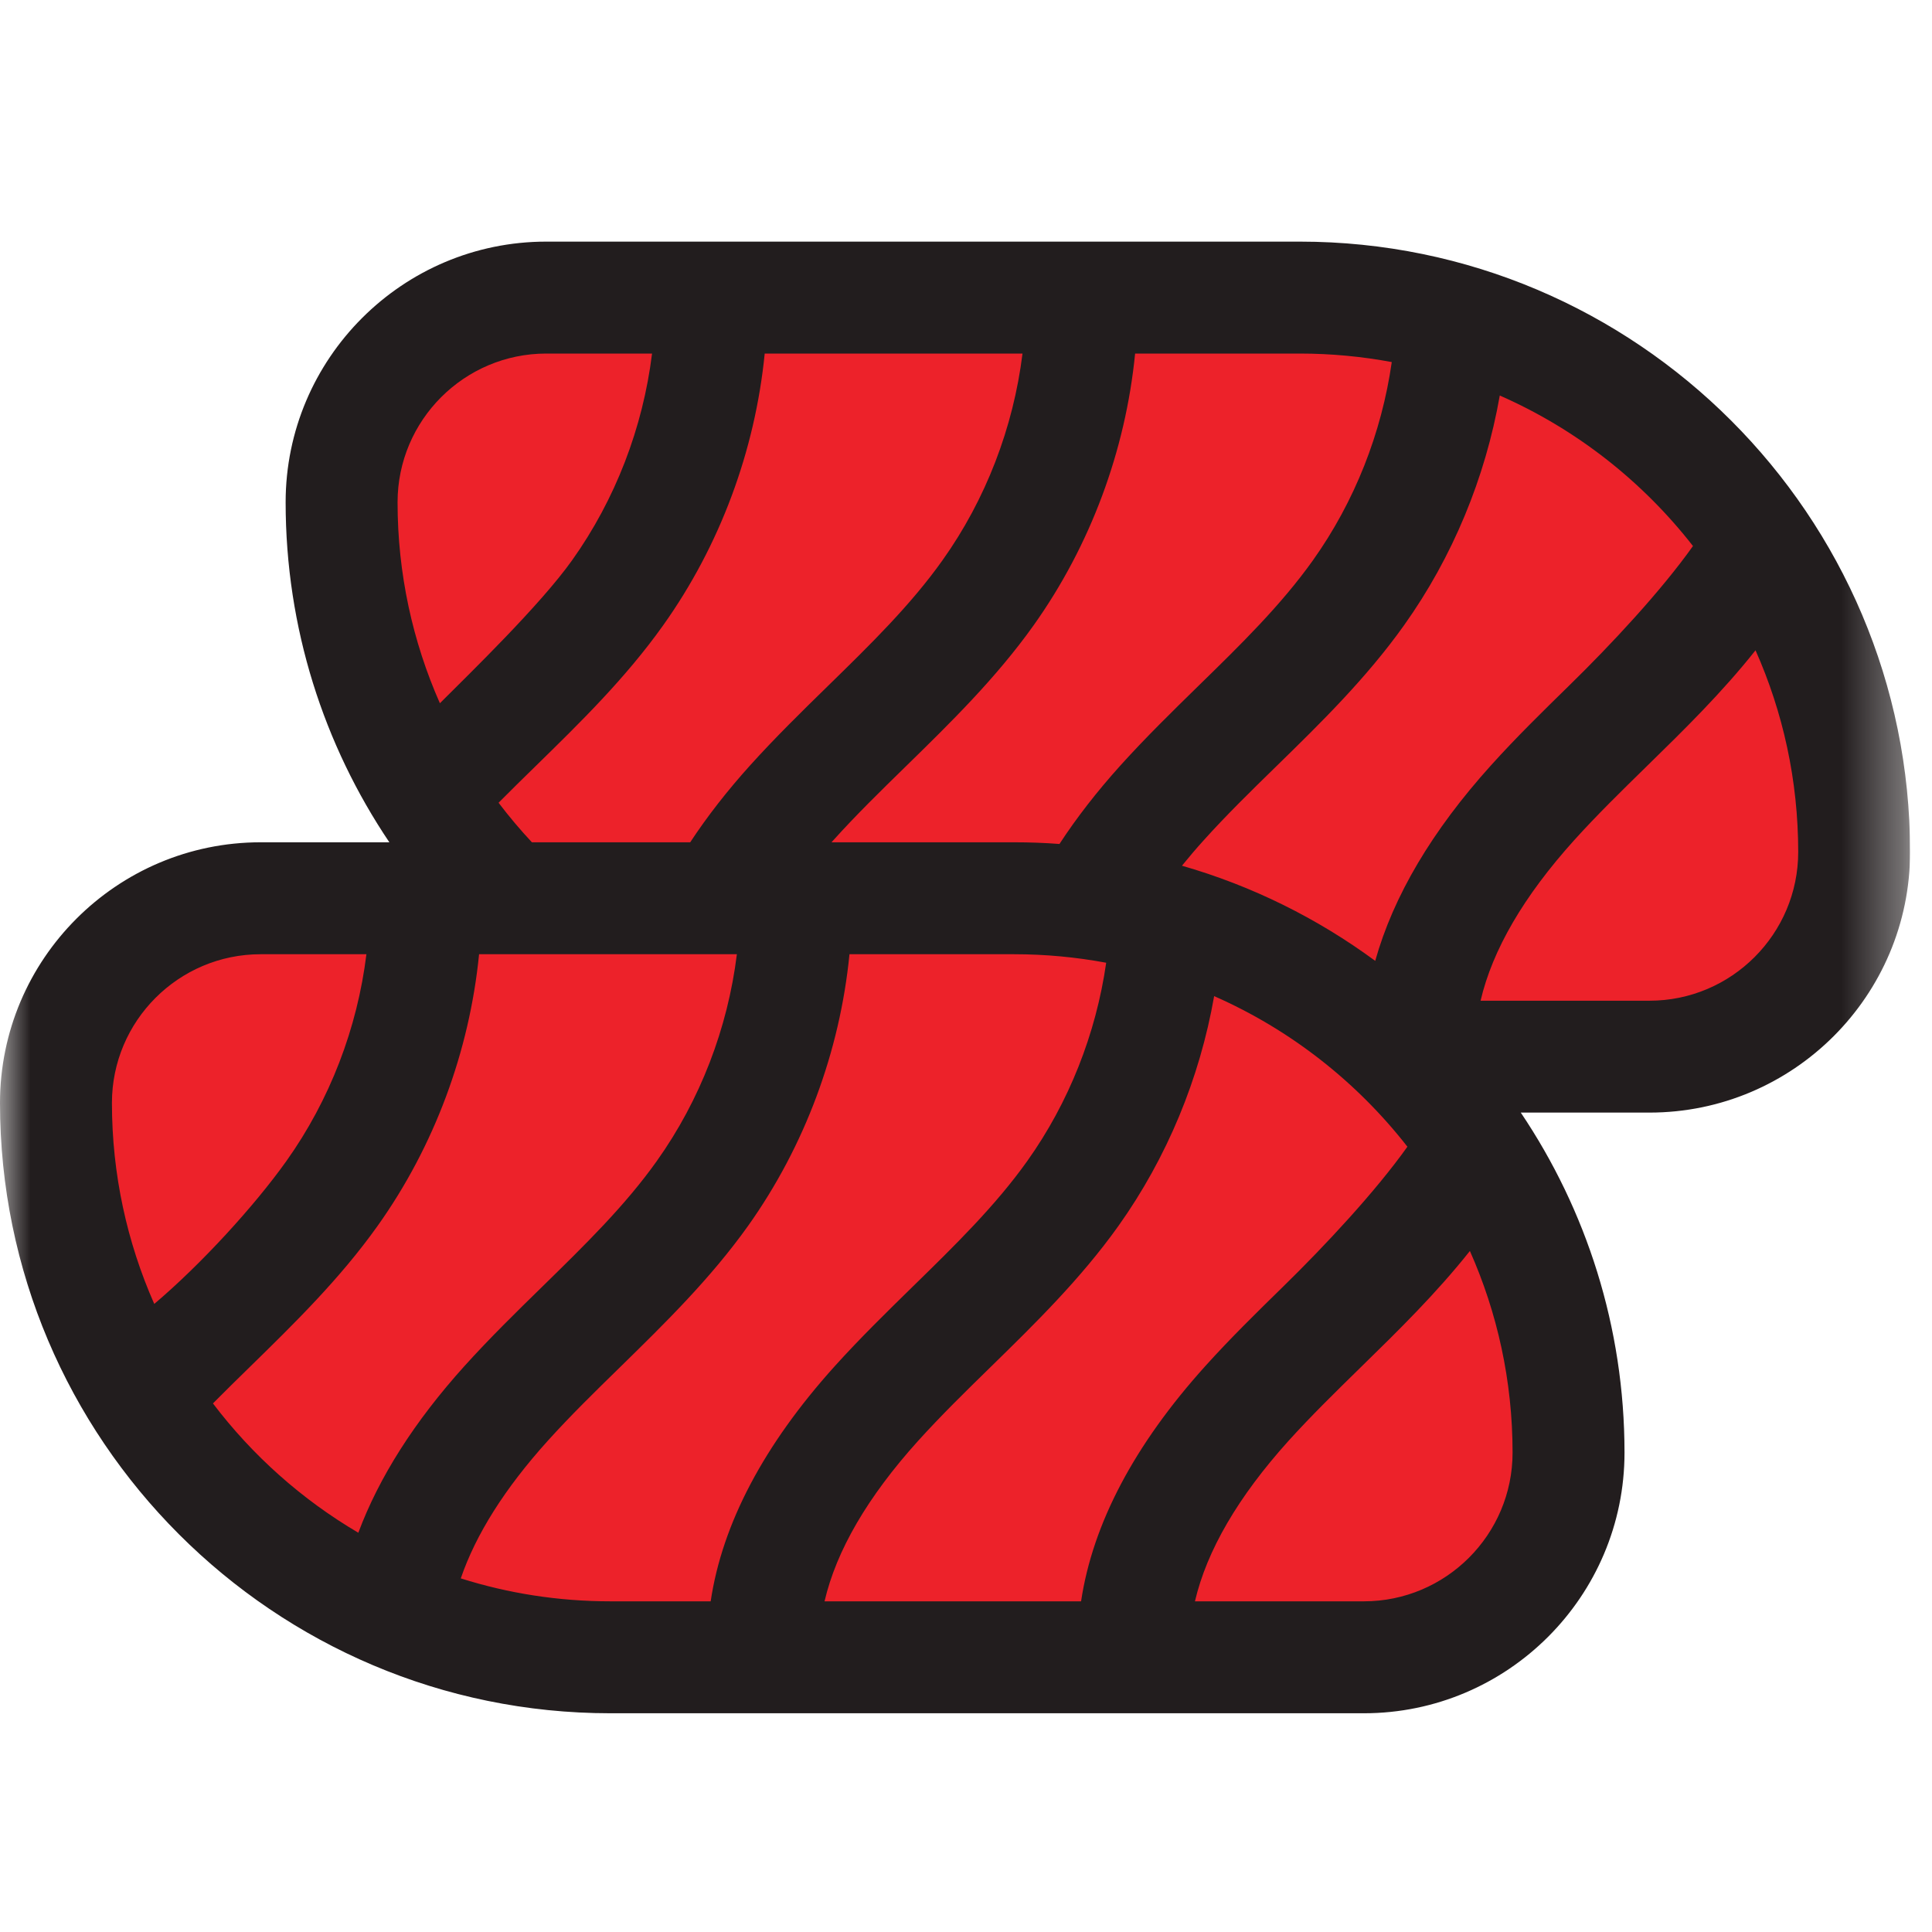 <svg width="32" height="32" viewBox="0 0 32 32" fill="none" xmlns="http://www.w3.org/2000/svg">
<g clip-path="url(#clip0_865_37153)">
<mask id="mask0_865_37153" style="mask-type:luminance" maskUnits="userSpaceOnUse" x="0" y="0" width="32" height="33">
<path d="M0 0.371H31.637V32.008H0V0.371Z" fill="white"/>
</mask>
<g mask="url(#mask0_865_37153)">
<path d="M9.819 4.735L7.091 5.826L5.455 8.553L6 11.28L7.091 12.371L7.637 14.008V14.553L7.091 15.099H3.273L1.091 16.19V19.463L2.182 23.281L5.455 26.008L8.182 27.099L22.364 27.645L25.092 26.554L25.637 23.826L25.092 20.008L24.001 17.826H26.183L30.001 16.735L30.547 14.553V12.371L28.91 8.553L26.728 6.371L22.91 5.28L9.819 4.735Z" fill="#ED222A"/>
<path d="M27.32 16.575H24.523C24.719 15.734 25.237 14.844 26.072 13.918C26.45 13.499 26.853 13.105 27.279 12.688C27.892 12.089 28.521 11.472 29.077 10.771C29.531 11.793 29.784 12.923 29.784 14.111C29.784 15.469 28.679 16.575 27.32 16.575ZM22.59 26.523H19.792C19.988 25.683 20.506 24.793 21.341 23.866C21.719 23.448 22.122 23.054 22.548 22.637C23.161 22.038 23.79 21.421 24.346 20.72C24.8 21.741 25.053 22.872 25.053 24.06C25.053 25.418 23.948 26.523 22.59 26.523ZM13.657 26.523C13.852 25.683 14.37 24.793 15.206 23.866C15.584 23.448 15.986 23.054 16.413 22.637C17.144 21.922 17.899 21.183 18.525 20.305C19.329 19.175 19.871 17.864 20.11 16.499C21.374 17.055 22.472 17.918 23.311 18.993C22.781 19.737 21.956 20.623 21.252 21.311C20.824 21.73 20.381 22.163 19.965 22.625C18.788 23.93 18.099 25.237 17.906 26.523H13.657ZM10.109 26.523C9.246 26.523 8.414 26.39 7.632 26.143C7.881 25.414 8.363 24.651 9.071 23.866C9.448 23.448 9.851 23.054 10.278 22.637C11.008 21.922 11.764 21.183 12.39 20.305C13.329 18.985 13.911 17.416 14.07 15.805H16.798C17.318 15.805 17.827 15.854 18.322 15.946C18.153 17.123 17.705 18.26 17.015 19.23C16.485 19.974 15.821 20.623 15.117 21.311C14.689 21.73 14.246 22.163 13.829 22.625C12.652 23.93 11.963 25.237 11.771 26.523H10.109ZM3.527 23.245C3.726 23.044 3.931 22.843 4.142 22.637C4.873 21.922 5.629 21.183 6.254 20.305C7.194 18.985 7.775 17.416 7.935 15.805H12.205C12.053 17.032 11.597 18.221 10.879 19.23C10.35 19.974 9.685 20.623 8.982 21.311C8.553 21.73 8.111 22.163 7.694 22.625C6.865 23.544 6.277 24.469 5.935 25.387C4.999 24.837 4.18 24.106 3.527 23.245ZM2.555 21.597C2.105 20.578 1.854 19.452 1.854 18.268C1.854 16.91 2.959 15.805 4.317 15.805H6.069C5.918 17.032 5.462 18.221 4.744 19.23C4.214 19.974 3.336 20.936 2.555 21.597ZM9.048 5.856H10.8C10.649 7.083 10.193 8.273 9.475 9.281C8.945 10.025 7.796 11.138 7.286 11.648C6.836 10.629 6.585 9.503 6.585 8.319C6.585 6.961 7.69 5.856 9.048 5.856ZM12.666 5.856H16.936C16.784 7.083 16.328 8.273 15.61 9.281C15.081 10.025 14.416 10.675 13.713 11.362C13.284 11.781 12.842 12.214 12.425 12.676C12.043 13.1 11.712 13.525 11.432 13.951H8.81C8.615 13.742 8.431 13.524 8.258 13.296C8.457 13.095 8.662 12.894 8.873 12.688C9.604 11.973 10.36 11.235 10.985 10.356C11.925 9.036 12.506 7.467 12.666 5.856ZM18.801 5.856H21.529C22.049 5.856 22.558 5.905 23.052 5.997C22.884 7.174 22.436 8.312 21.746 9.281C21.216 10.025 20.552 10.675 19.848 11.362C19.42 11.781 18.977 12.214 18.56 12.676C18.169 13.11 17.831 13.545 17.548 13.979C17.3 13.96 17.05 13.951 16.798 13.951H13.772C13.782 13.94 13.791 13.929 13.802 13.918C14.179 13.499 14.582 13.105 15.009 12.688C15.739 11.974 16.495 11.235 17.121 10.356C18.06 9.036 18.642 7.467 18.801 5.856ZM24.841 6.551C26.105 7.106 27.203 7.969 28.041 9.044C27.512 9.789 26.687 10.675 25.983 11.362C25.555 11.781 25.112 12.214 24.696 12.676C23.719 13.759 23.078 14.843 22.778 15.915C21.824 15.213 20.744 14.674 19.577 14.339C19.69 14.2 19.809 14.059 19.937 13.918C20.314 13.499 20.717 13.105 21.144 12.688C21.875 11.974 22.63 11.235 23.256 10.356C24.06 9.227 24.602 7.915 24.841 6.551ZM21.529 4.002H9.048C6.667 4.002 4.731 5.939 4.731 8.319C4.731 10.402 5.364 12.34 6.449 13.951H4.317C1.937 13.951 0 15.887 0 18.268C0 23.842 4.535 28.377 10.109 28.377H22.59C24.97 28.377 26.907 26.44 26.907 24.06C26.907 21.977 26.273 20.039 25.189 18.428H27.32C29.701 18.428 31.637 16.492 31.637 14.111C31.637 8.537 27.103 4.002 21.529 4.002Z" fill="#221D1E"/>
</g>
</g>
<defs>
<clipPath id="clip0_865_37153">
<rect width="31.637" height="31.637" fill="white" transform="translate(0 0.371)"/>
</clipPath>
</defs>
</svg>
